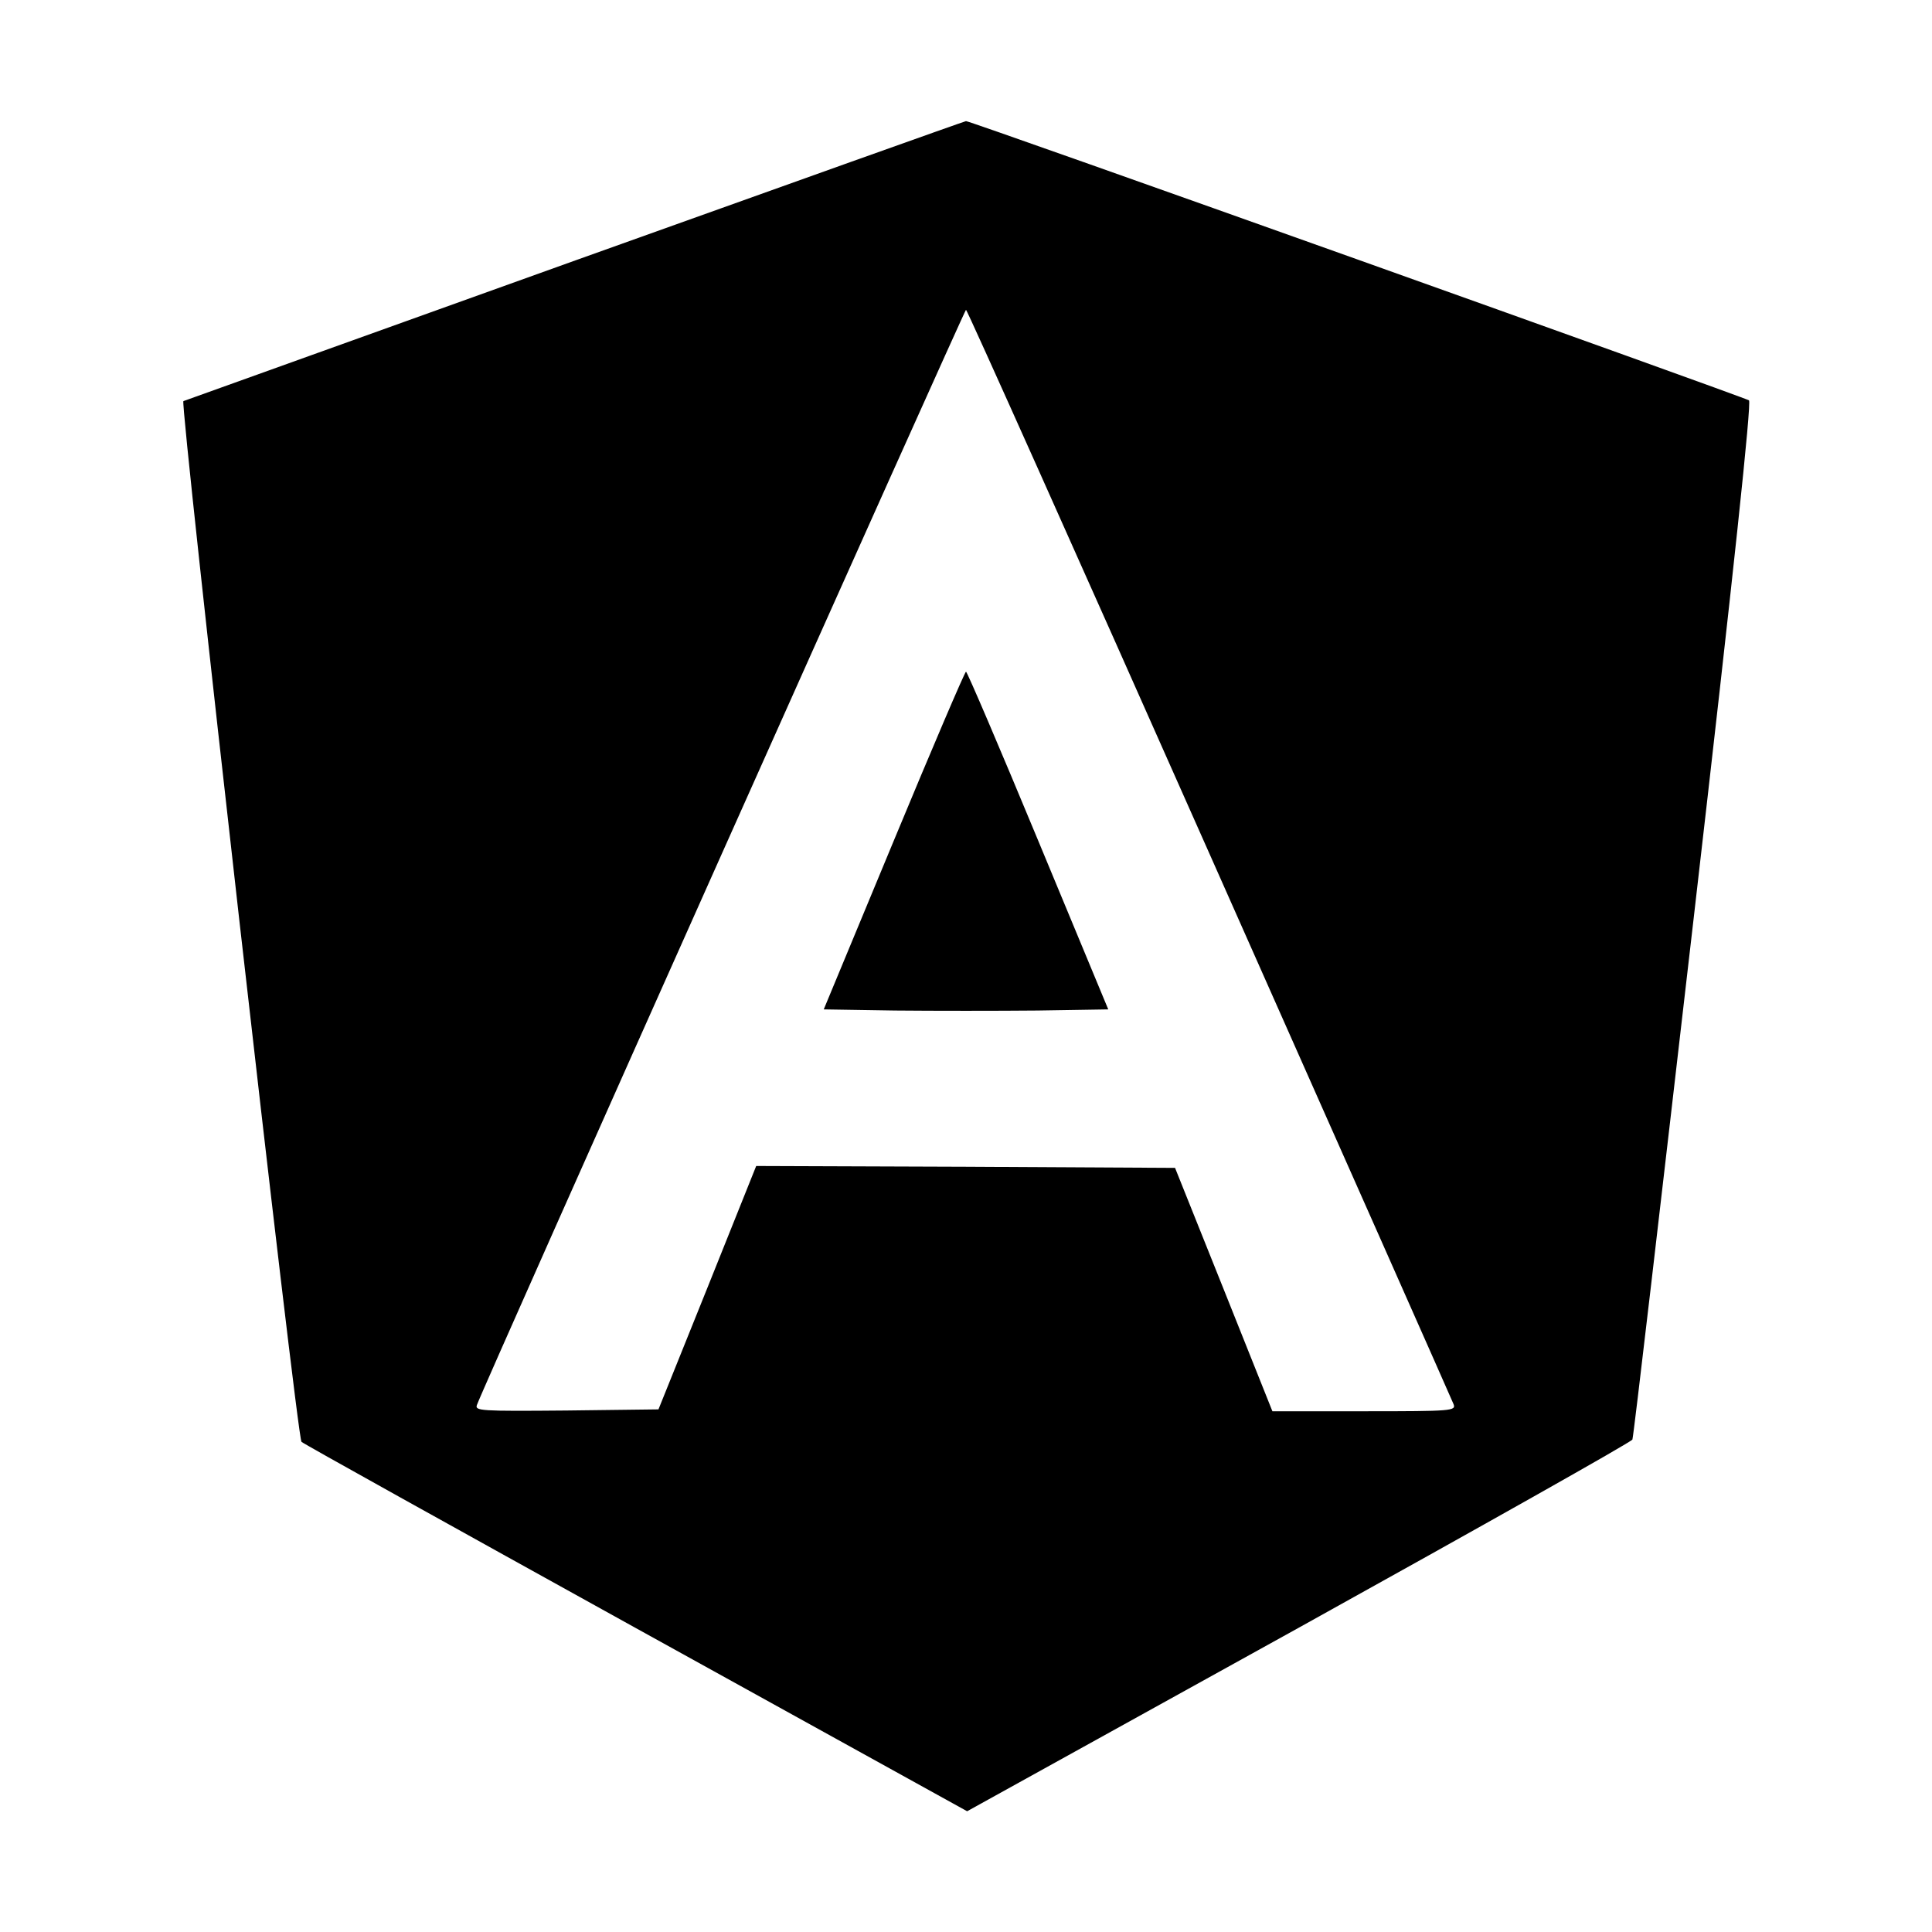 <?xml version="1.0" standalone="no"?>
<!DOCTYPE svg PUBLIC "-//W3C//DTD SVG 20010904//EN"
 "http://www.w3.org/TR/2001/REC-SVG-20010904/DTD/svg10.dtd">
<svg version="1.0" xmlns="http://www.w3.org/2000/svg"
 width="512pt" height="512pt" viewBox="0 0 512 512"
 preserveAspectRatio="xMidYMid meet">

<g transform="translate(0,512) scale(0.1,-0.1)"
fill="#000000" stroke="none">
<path d="M1525 4430 c-566 -203 -1034 -371 -1039 -373 -10 -3 301 -2747 313
-2758 3 -4 401 -225 885 -493 l879 -486 880 487 c483 268 881 492 883 498 3 6
75 626 162 1378 107 926 154 1370 147 1376 -11 8 -2067 742 -2075 740 -3 0
-468 -166 -1035 -369z m1680 -1572 c352 -792 643 -1449 647 -1459 7 -18 -3
-19 -236 -19 l-244 0 -129 323 -129 322 -555 3 -555 2 -129 -322 -130 -323
-244 -3 c-229 -2 -243 -1 -237 15 18 51 1292 2902 1296 2902 3 0 293 -648 645
-1441z"/>
<path d="M2369 2893 l-186 -448 189 -3 c103 -1 273 -1 377 0 l188 3 -186 448
c-102 246 -188 447 -191 447 -3 0 -89 -201 -191 -447z"/>
</g>
</svg>

